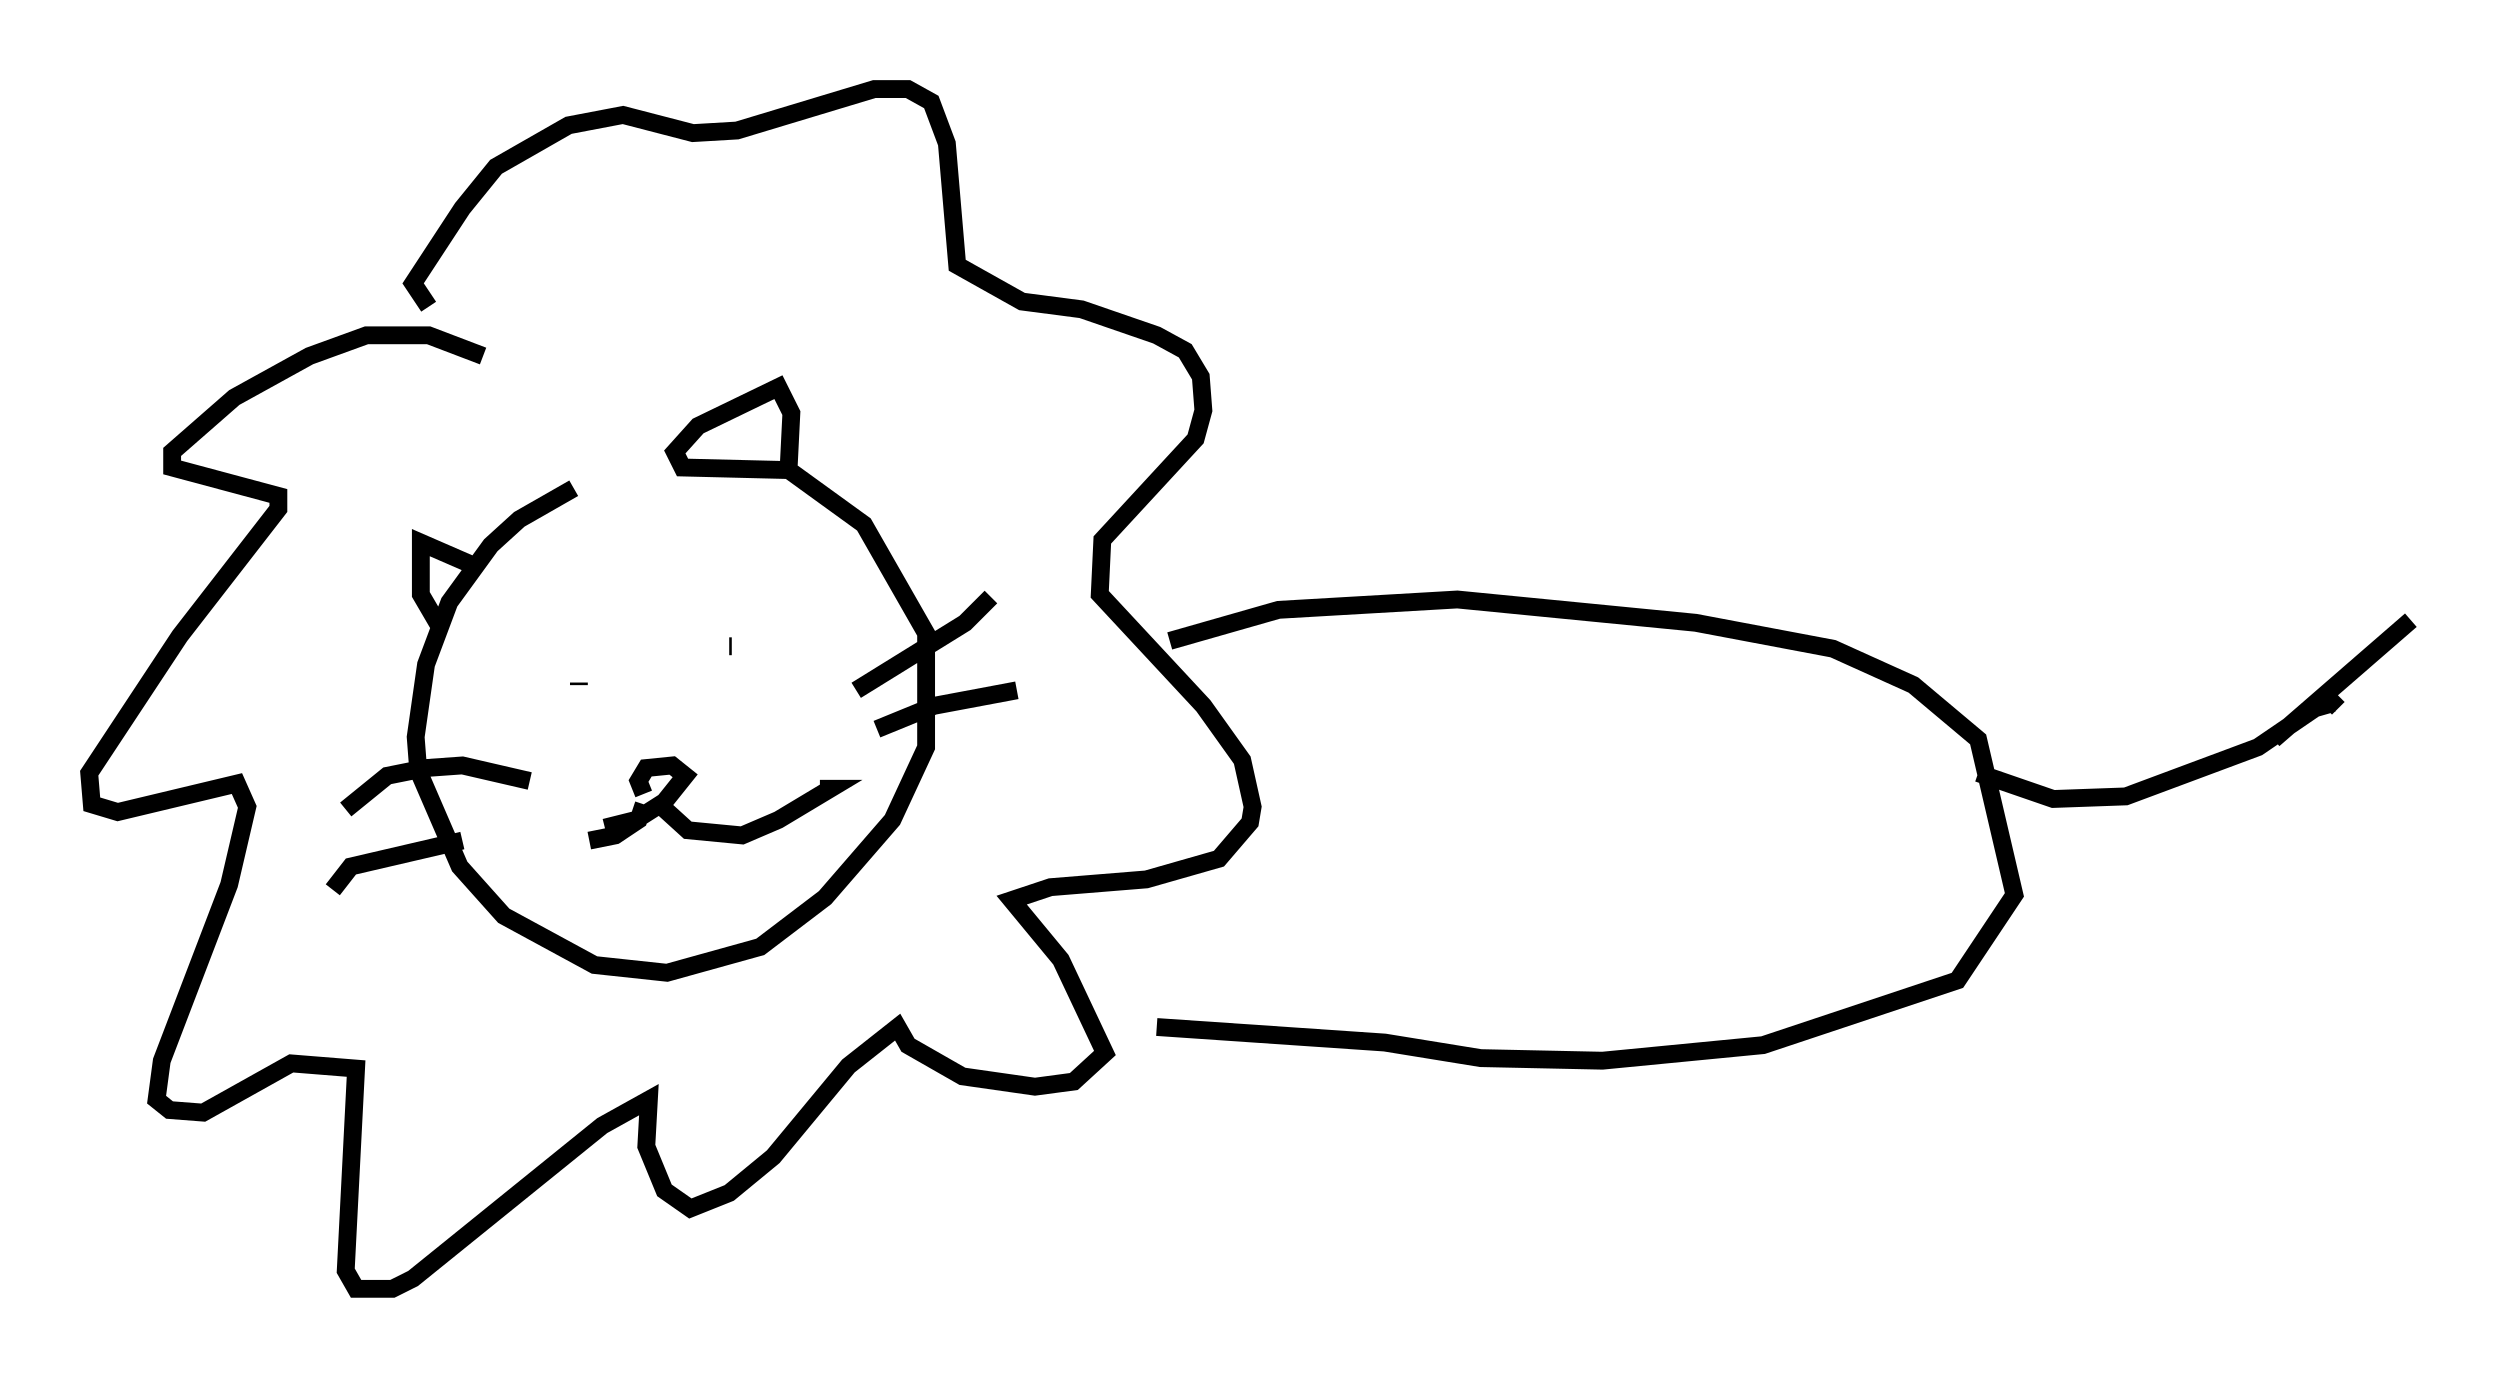 <?xml version="1.0" encoding="utf-8" ?>
<svg baseProfile="full" height="77.251" version="1.1" width="140.145" xmlns="http://www.w3.org/2000/svg" xmlns:ev="http://www.w3.org/2001/xml-events" xmlns:xlink="http://www.w3.org/1999/xlink"><defs /><rect fill="white" height="77.251" width="140.145" x="0" y="0" /><path d="M36.229, 26.497 m-4.067, 0.872 l-3.05, 1.743 -1.598, 1.453 l-2.324, 3.196 -1.307, 3.486 l-0.581, 4.067 0.145, 1.888 l2.324, 5.374 2.469, 2.76 l5.084, 2.76 4.067, 0.436 l5.229, -1.453 3.631, -2.76 l3.777, -4.358 1.888, -4.067 l0.0, -6.391 -3.486, -6.101 l-4.212, -3.05 -5.955, -0.145 l-0.436, -0.872 1.307, -1.453 l4.503, -2.179 0.726, 1.453 l-0.145, 2.905 m-19.609, 9.006 l-1.017, -1.743 0.0, -2.905 l3.341, 1.453 m5.52, 6.391 l0.0, 0.145 m8.57, -2.179 l-0.145, 0.0 m-6.972, 10.168 l1.743, -0.436 1.598, -1.017 l1.162, -1.453 -0.726, -0.581 l-1.453, 0.145 -0.436, 0.726 l0.291, 0.726 m0.0, 0.581 l-0.291, 0.872 -1.307, 0.872 l-1.453, 0.291 m3.922, -2.034 l1.598, 1.453 3.05, 0.291 l2.034, -0.872 2.905, -1.743 l-0.581, 0.0 m2.034, -5.52 l6.101, -3.777 1.453, -1.453 m-6.391, 7.408 l3.196, -1.307 4.648, -0.872 m-27.307, 5.084 l-3.777, -0.872 -2.034, 0.145 l-2.179, 0.436 -2.324, 1.888 m6.536, 1.743 l-6.246, 1.453 -1.017, 1.307 m8.425, -29.922 l-3.05, -1.162 -3.486, 0.0 l-3.196, 1.162 -4.212, 2.324 l-3.486, 3.05 0.0, 0.872 l5.955, 1.598 0.0, 0.726 l-5.52, 7.117 -5.084, 7.698 l0.145, 1.743 1.453, 0.436 l6.682, -1.598 0.581, 1.307 l-1.017, 4.358 -3.777, 9.877 l-0.291, 2.179 0.726, 0.581 l1.888, 0.145 4.939, -2.76 l3.631, 0.291 -0.581, 11.33 l0.581, 1.017 2.034, 0.0 l1.162, -0.581 10.603, -8.57 l2.615, -1.453 -0.145, 2.615 l1.017, 2.469 1.453, 1.017 l2.179, -0.872 2.469, -2.034 l4.212, -5.084 2.76, -2.179 l0.581, 1.017 3.05, 1.743 l4.067, 0.581 2.179, -0.291 l1.743, -1.598 -2.469, -5.229 l-2.76, -3.341 2.179, -0.726 l5.374, -0.436 4.067, -1.162 l1.743, -2.034 0.145, -0.872 l-0.581, -2.615 -2.179, -3.05 l-5.81, -6.246 0.145, -3.05 l5.229, -5.665 0.436, -1.598 l-0.145, -1.888 -0.872, -1.453 l-1.598, -0.872 -4.212, -1.453 l-3.341, -0.436 -3.631, -2.034 l-0.581, -6.827 -0.872, -2.324 l-1.307, -0.726 -1.888, 0.0 l-7.698, 2.324 -2.469, 0.145 l-3.922, -1.017 -3.05, 0.581 l-4.067, 2.324 -1.888, 2.324 l-2.76, 4.212 0.872, 1.307 m41.542, 18.737 l6.101, -1.743 10.022, -0.581 l13.363, 1.307 7.698, 1.453 l4.503, 2.034 3.631, 3.05 l2.034, 8.715 -3.196, 4.793 l-10.894, 3.631 -9.006, 0.872 l-6.827, -0.145 -5.374, -0.872 l-12.782, -0.872 m46.045, -14.235 l4.212, 1.453 4.067, -0.145 l7.408, -2.76 3.196, -2.179 l1.017, -0.291 0.291, 0.291 m-3.631, 1.743 l7.698, -6.682 " fill="none" stroke="black" stroke-width="1" /></svg>